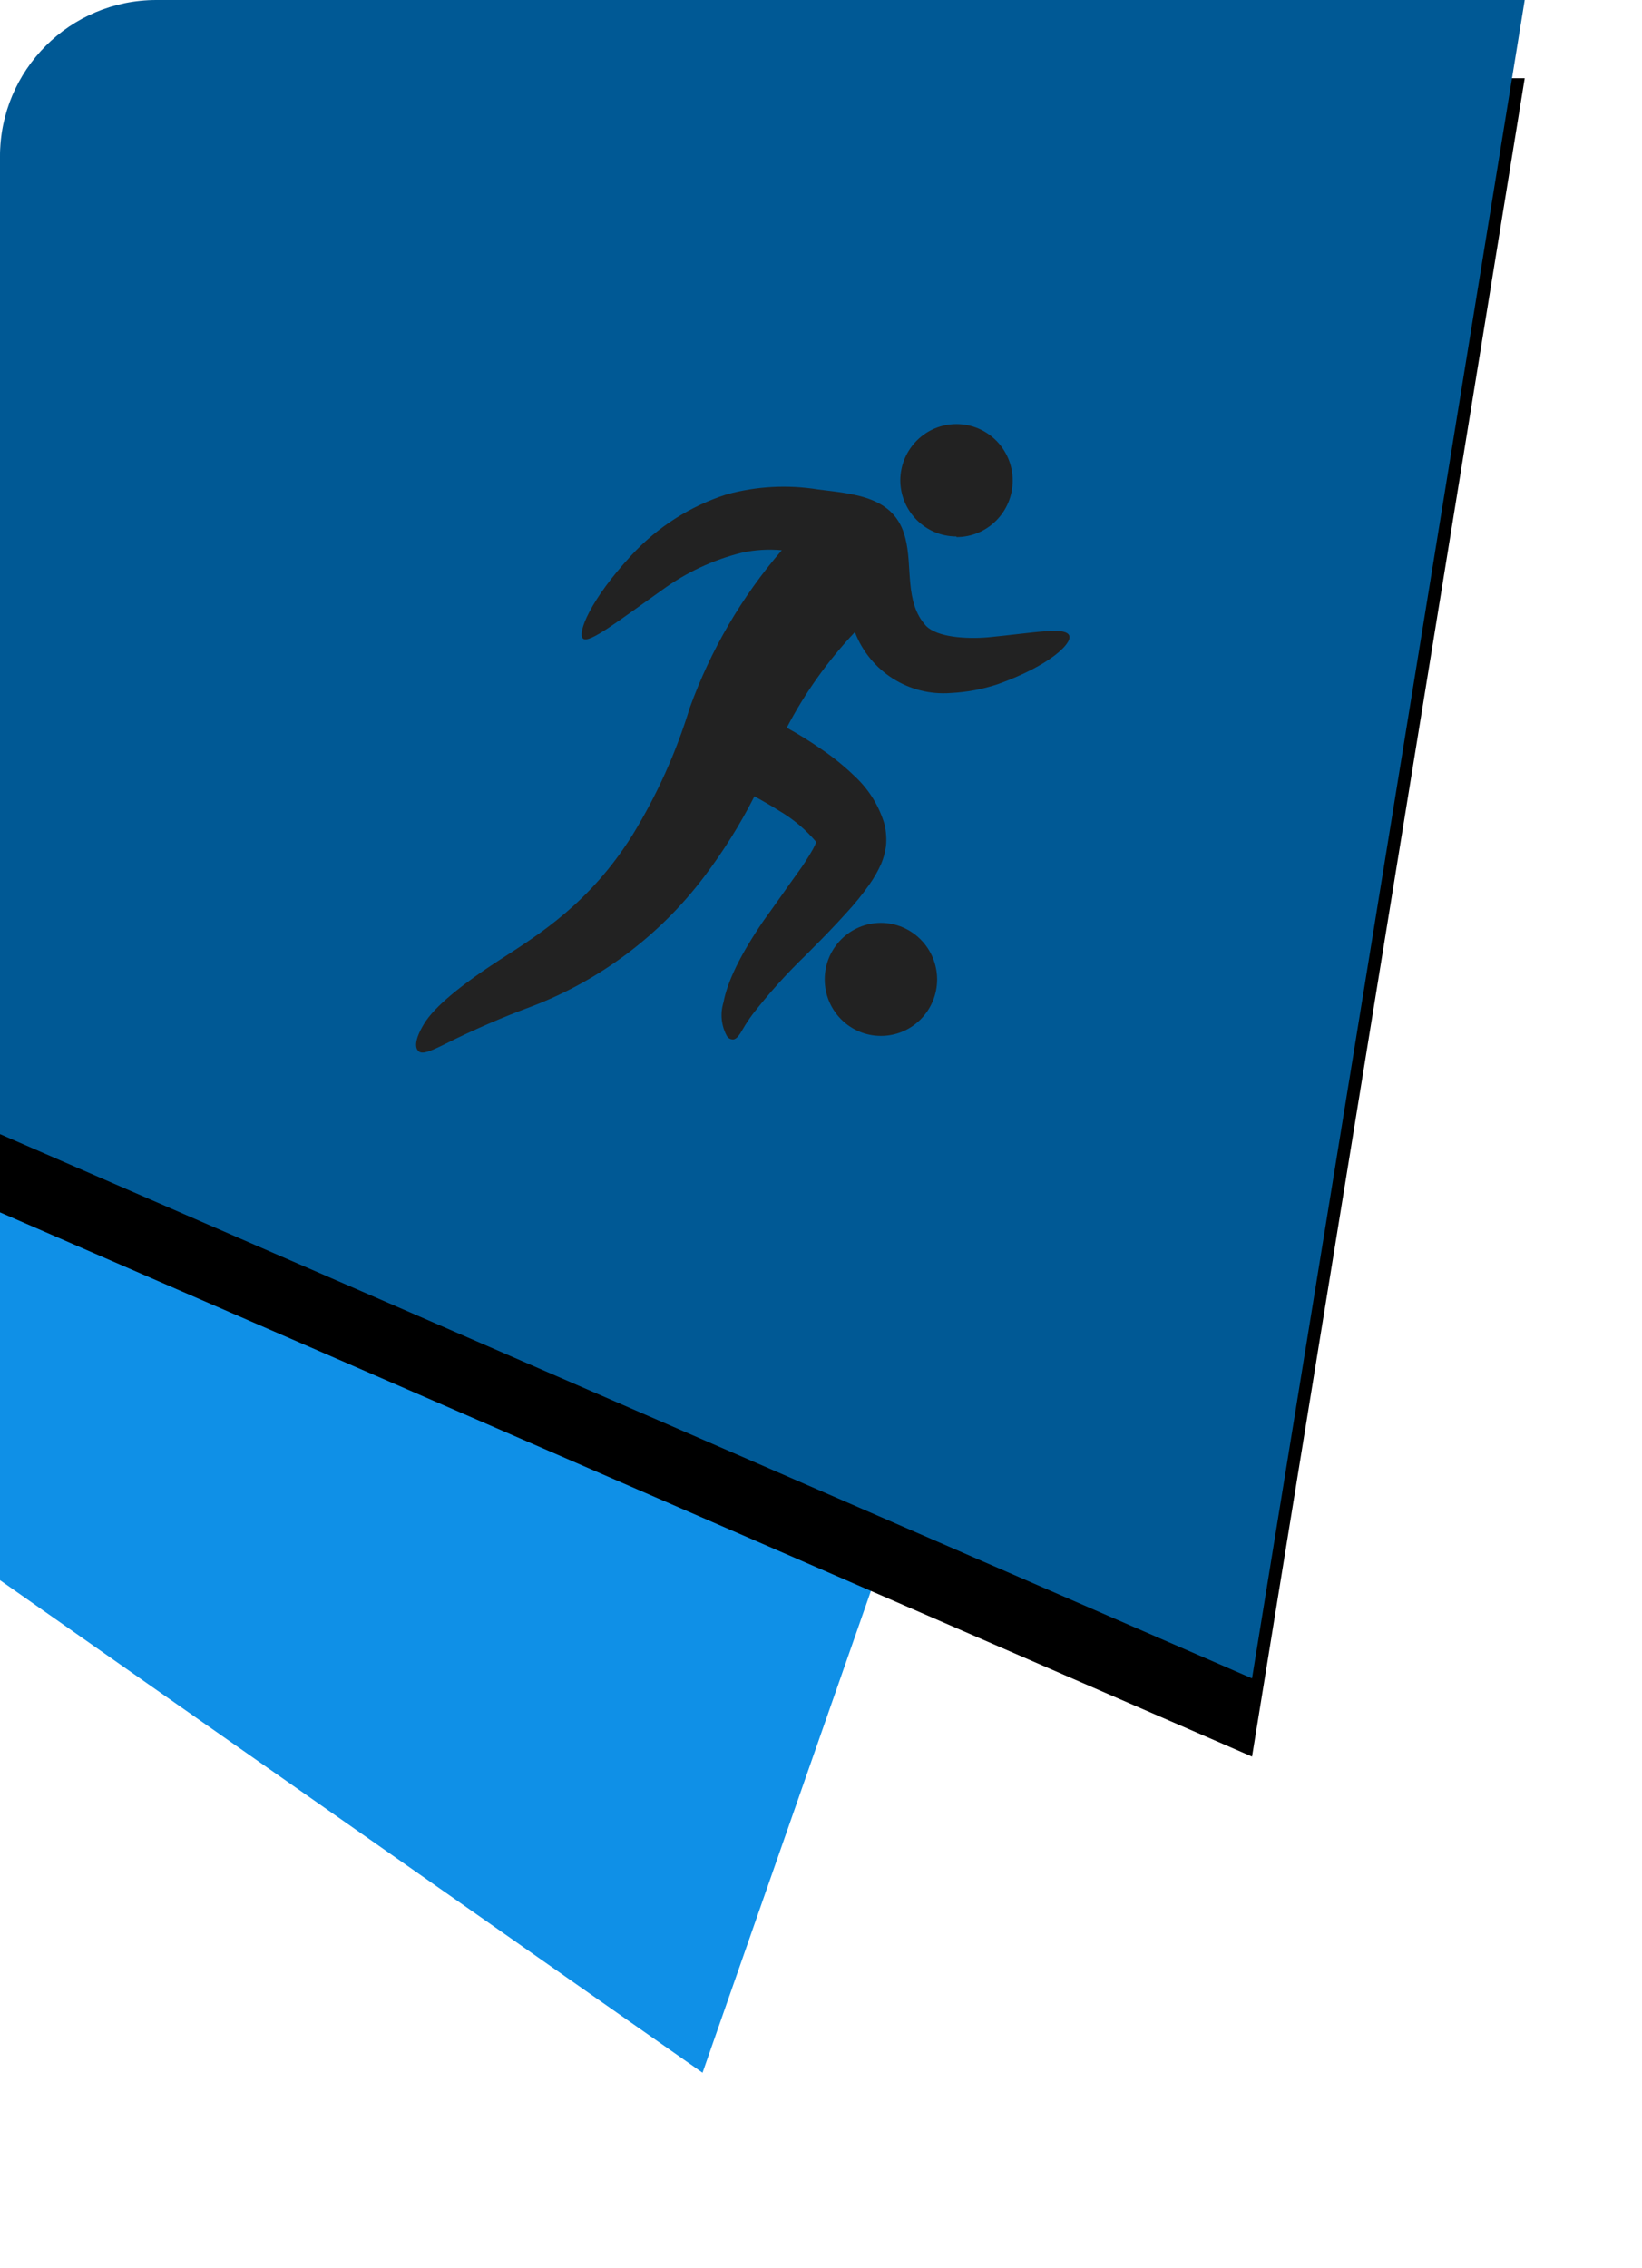 <?xml version="1.0" encoding="UTF-8"?>
<svg width="42px" height="58px" viewBox="0 0 42 58" version="1.1" xmlns="http://www.w3.org/2000/svg" xmlns:xlink="http://www.w3.org/1999/xlink">
    <title>01.Basics/09.Virtual/Flags/Calcio</title>
    <defs>
        <path d="M4,4.97379915e-14 L39,4.97379915e-14 L39,4.97379915e-14 L32.025,42.917 L0,29 L0,4 C-2.705415e-16,1.791 1.791,5.01438038e-14 4,4.97379915e-14 Z" id="path-1"></path>
        <filter x="-10.3%" y="-4.7%" width="120.5%" height="118.6%" filterUnits="objectBoundingBox" id="filter-2">
            <feOffset dx="0" dy="2" in="SourceAlpha" result="shadowOffsetOuter1"></feOffset>
            <feGaussianBlur stdDeviation="1" in="shadowOffsetOuter1" result="shadowBlurOuter1"></feGaussianBlur>
            <feColorMatrix values="0 0 0 0 0   0 0 0 0 0   0 0 0 0 0  0 0 0 0.35 0" type="matrix" in="shadowBlurOuter1"></feColorMatrix>
        </filter>
        <filter id="filter-3">
            <feColorMatrix in="SourceGraphic" type="matrix" values="0 0 0 0 1 0 0 0 0 1 0 0 0 0 1 0 0 0 1 0"></feColorMatrix>
        </filter>
        <filter id="filter-4">
            <feColorMatrix in="SourceGraphic" type="matrix" values="0 0 0 0 0.2 0 0 0 0 0.2 0 0 0 0 0.2 0 0 0 1 0"></feColorMatrix>
        </filter>
    </defs>
    <g id="01.Basics/09.Virtual/Flags/Calcio" stroke="none" stroke-width="1" fill="none" fill-rule="evenodd">
        <g id="BG">
            <rect fill="#FFFFFF" opacity="0" x="0" y="0" width="42" height="58"></rect>
            <path d="M4.158,0.165 L36,1.425 L36,1.425 L17.97,53 L0,40.406 L0,4.161 C-1.6956855e-15,1.952 1.791,0.161 4,0.161 C4.053,0.161 4.105,0.162 4.158,0.165 Z" id="Rectangle-5" fill="#0F90E7"></path>
            <g id="Rectangle-5-Copy-3">
                <use fill="black" fill-opacity="1" filter="url(#filter-2)" xlink:href="#path-1"></use>
                <use fill="#005995" fill-rule="evenodd" xlink:href="#path-1"></use>
            </g>
        </g>
        <g id="01.Basics/02.Icon/Virtual/Calcio" transform="translate(10, 10)" filter="url(#filter-3)">
            <g>
                <rect id="Rectangle" fill="#FFFFFF" opacity="0" x="0" y="0" width="18" height="18"></rect>
                <g filter="url(#filter-4)">
                    <g transform="translate(0.643, 0.643)">
                        <path d="M11.892,12.955 C11.098,12.954 10.453,13.6 10.452,14.398 C10.45,15.196 11.093,15.844 11.887,15.846 C12.681,15.847 13.325,15.201 13.327,14.403 L13.327,14.403 C13.327,13.606 12.685,12.958 11.892,12.955 Z M13.823,3.091 C14.615,3.091 15.258,2.447 15.26,1.65 C15.263,0.854 14.624,0.206 13.832,0.201 C13.039,0.196 12.393,0.836 12.385,1.633 L12.385,1.633 C12.385,2.429 13.028,3.075 13.82,3.075 L13.823,3.091 Z M16.708,5.613 C16.618,5.373 15.82,5.538 14.634,5.653 C14.067,5.701 13.33,5.653 13.043,5.36 C12.486,4.755 12.706,3.845 12.513,3.112 C12.247,2.046 11.205,1.99 10.282,1.873 C9.504,1.747 8.709,1.79 7.948,1.998 C7.015,2.296 6.174,2.833 5.508,3.555 C4.447,4.701 4.113,5.56 4.272,5.688 C4.431,5.816 5.148,5.253 6.28,4.453 C6.897,4 7.596,3.672 8.338,3.488 C8.672,3.416 9.014,3.395 9.354,3.427 C8.332,4.613 7.535,5.978 7.001,7.453 C6.652,8.598 6.158,9.694 5.532,10.713 C4.442,12.452 3.145,13.251 2.151,13.894 C1.156,14.536 0.472,15.099 0.209,15.528 C-0.053,15.957 -0.029,16.165 0.069,16.243 C0.167,16.32 0.36,16.243 0.758,16.045 C1.474,15.688 2.209,15.369 2.96,15.091 C4.708,14.422 6.235,13.274 7.367,11.777 C7.856,11.131 8.287,10.442 8.654,9.719 C8.882,9.844 9.094,9.967 9.288,10.089 C9.647,10.3 9.968,10.57 10.237,10.889 C10.216,10.94 10.187,11.001 10.152,11.068 C10.029,11.286 9.892,11.496 9.744,11.697 C9.601,11.892 9.518,12.014 9.407,12.172 C9.221,12.438 9.046,12.676 8.877,12.915 C8.304,13.755 7.962,14.451 7.863,14.987 C7.773,15.278 7.806,15.594 7.956,15.859 C7.987,15.903 8.035,15.932 8.089,15.936 L8.121,15.936 C8.216,15.912 8.274,15.816 8.359,15.67 C8.434,15.541 8.515,15.418 8.603,15.299 C9.02,14.762 9.475,14.256 9.964,13.785 L10.136,13.611 C10.402,13.345 10.699,13.041 11.009,12.697 C11.221,12.468 11.418,12.225 11.598,11.969 C11.716,11.802 11.818,11.623 11.9,11.436 C11.958,11.295 11.998,11.147 12.019,10.996 C12.037,10.812 12.025,10.627 11.985,10.447 C11.849,9.977 11.59,9.554 11.234,9.22 C10.96,8.953 10.661,8.711 10.343,8.498 C10.065,8.305 9.778,8.127 9.481,7.965 C9.947,7.073 10.534,6.25 11.224,5.52 C11.61,6.528 12.609,7.161 13.68,7.077 C14.087,7.057 14.489,6.981 14.876,6.853 C16.197,6.381 16.78,5.816 16.708,5.613 Z" id="Shape" fill="#222222" fill-rule="nonzero"></path>
                    </g>
                </g>
            </g>
        </g>
    </g>
</svg>